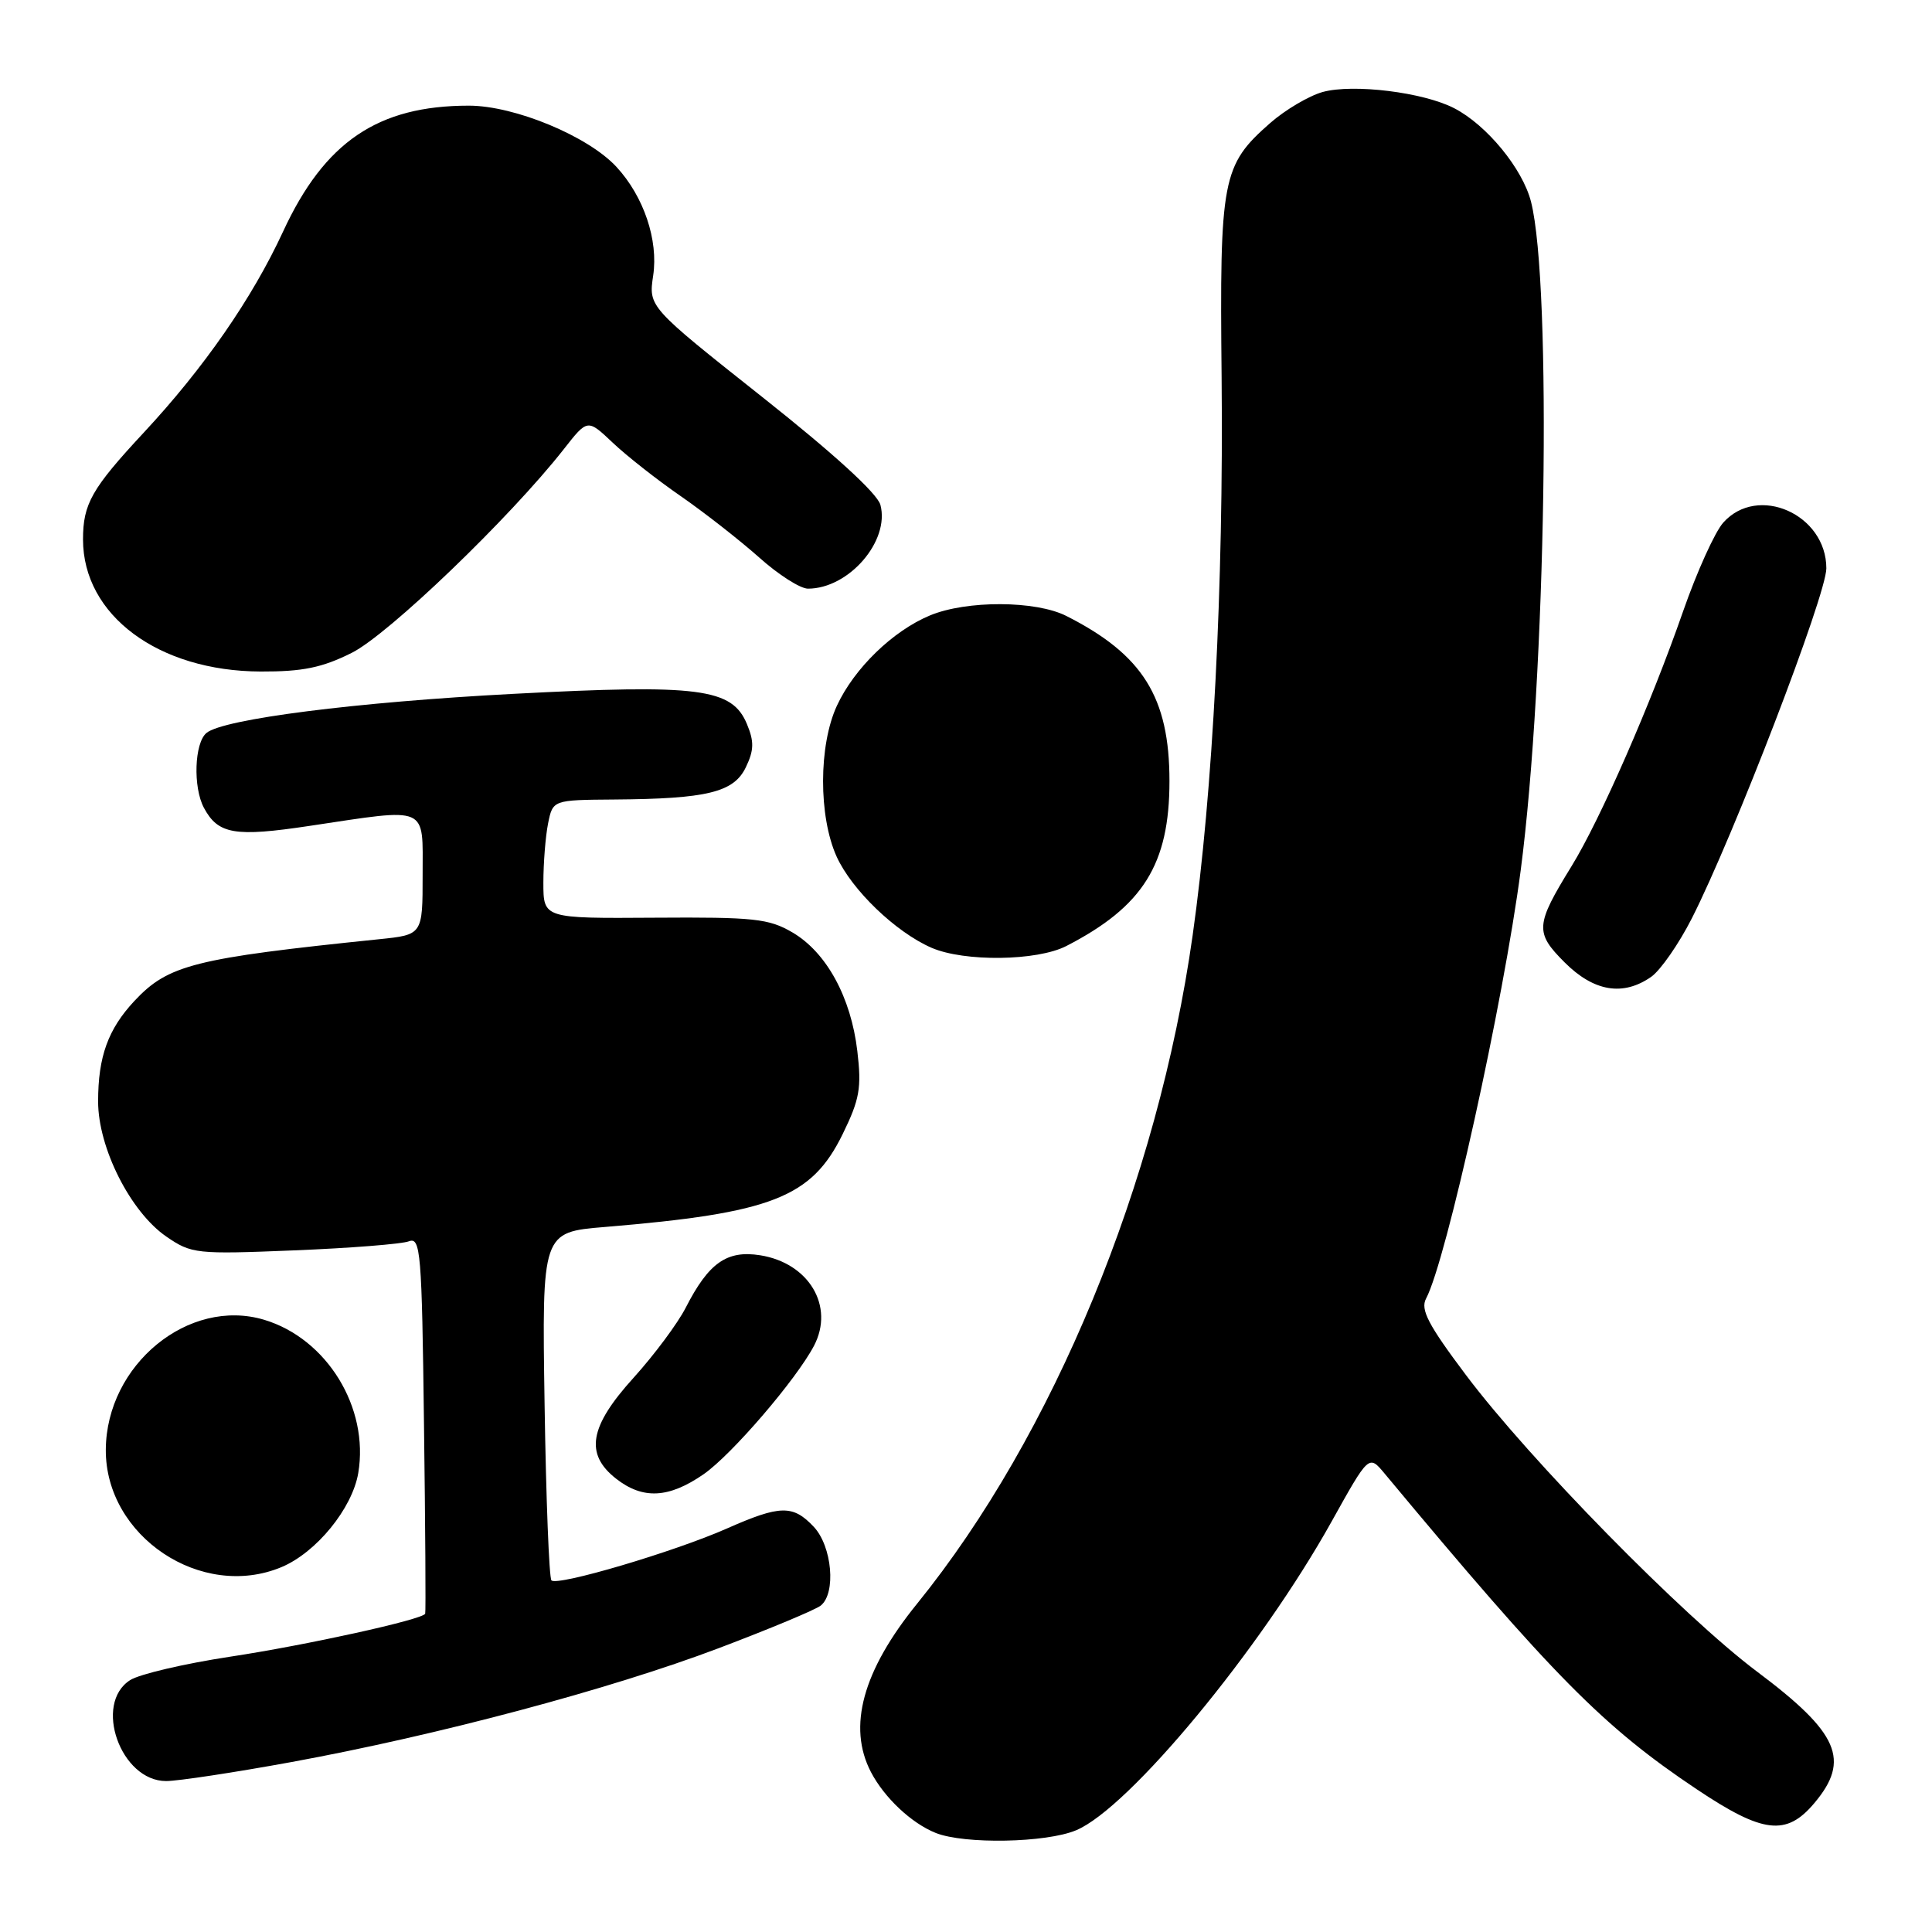 <?xml version="1.0" encoding="UTF-8" standalone="no"?>
<!DOCTYPE svg PUBLIC "-//W3C//DTD SVG 1.1//EN" "http://www.w3.org/Graphics/SVG/1.1/DTD/svg11.dtd" >
<svg xmlns="http://www.w3.org/2000/svg" xmlns:xlink="http://www.w3.org/1999/xlink" version="1.1" viewBox="0 0 256 256">
 <g >
 <path fill="currentColor"
d=" M 142.59 242.52 C 149.60 239.60 166.99 218.58 176.44 201.62 C 181.38 192.75 181.38 192.75 183.44 195.22 C 205.83 222.12 212.43 228.80 224.83 237.09 C 233.61 242.96 236.70 243.33 240.41 238.92 C 245.22 233.21 243.66 229.62 232.82 221.50 C 223.02 214.15 202.69 193.44 194.24 182.19 C 189.23 175.52 188.19 173.52 188.96 172.07 C 191.63 167.09 199.22 132.74 201.50 115.33 C 204.85 89.75 205.66 37.75 202.87 26.74 C 201.76 22.36 197.01 16.57 192.69 14.34 C 188.59 12.22 179.30 11.08 175.26 12.19 C 173.44 12.70 170.32 14.54 168.32 16.29 C 161.93 21.90 161.60 23.63 161.87 50.00 C 162.14 77.53 160.72 104.95 158.03 123.95 C 153.40 156.69 139.59 190.19 121.51 212.51 C 114.31 221.39 112.28 228.80 115.40 234.80 C 117.18 238.21 120.77 241.59 124.00 242.88 C 127.80 244.39 138.62 244.19 142.59 242.52 Z  M 38.68 233.47 C 58.07 229.91 80.84 223.84 95.24 218.39 C 101.98 215.84 108.06 213.30 108.75 212.75 C 110.81 211.11 110.26 204.90 107.83 202.31 C 105.07 199.38 103.39 199.41 96.33 202.53 C 89.34 205.62 73.87 210.20 73.07 209.41 C 72.76 209.09 72.35 198.58 72.16 186.05 C 71.81 163.27 71.81 163.27 80.16 162.58 C 102.29 160.74 107.54 158.69 111.66 150.27 C 113.91 145.67 114.18 144.15 113.60 139.27 C 112.76 132.14 109.51 126.19 105.00 123.55 C 101.87 121.72 99.92 121.51 86.75 121.60 C 72.00 121.70 72.00 121.70 72.00 116.97 C 72.00 114.38 72.28 110.84 72.62 109.13 C 73.25 106.00 73.25 106.00 81.38 105.94 C 93.70 105.85 97.24 104.99 98.83 101.66 C 99.91 99.42 99.94 98.26 98.98 95.96 C 97.01 91.20 92.72 90.64 68.00 91.94 C 47.21 93.03 29.58 95.27 27.36 97.12 C 25.76 98.44 25.56 104.31 27.02 107.04 C 28.90 110.55 31.10 110.93 41.05 109.43 C 56.94 107.05 56.00 106.64 56.00 115.93 C 56.00 123.86 56.00 123.86 50.25 124.45 C 25.74 126.97 22.29 127.84 17.81 132.63 C 14.32 136.37 13.00 140.01 13.00 145.95 C 13.00 152.10 17.29 160.59 22.05 163.86 C 25.38 166.14 25.99 166.21 39.00 165.68 C 46.42 165.38 53.26 164.84 54.18 164.48 C 55.73 163.89 55.90 165.87 56.18 188.67 C 56.36 202.33 56.43 213.65 56.34 213.83 C 55.95 214.61 40.61 217.99 30.50 219.52 C 24.45 220.44 18.49 221.83 17.25 222.62 C 12.34 225.74 15.98 236.00 22.01 236.00 C 23.58 236.00 31.08 234.86 38.68 233.47 Z  M 37.30 207.65 C 41.91 205.72 46.67 199.89 47.47 195.19 C 48.93 186.52 43.32 177.38 35.01 174.88 C 25.00 171.88 14.09 180.83 14.02 192.09 C 13.95 203.57 26.69 212.08 37.30 207.65 Z  M 93.25 195.33 C 96.96 192.75 105.50 182.81 107.86 178.32 C 110.60 173.08 107.19 167.36 100.73 166.33 C 96.31 165.63 93.90 167.33 90.86 173.28 C 89.80 175.35 86.70 179.52 83.97 182.54 C 78.09 189.02 77.46 192.65 81.63 195.93 C 85.18 198.71 88.62 198.54 93.25 195.33 Z  M 218.80 129.43 C 220.03 128.56 222.45 125.08 224.18 121.68 C 229.75 110.70 242.00 78.82 242.00 75.31 C 242.00 68.15 232.92 64.12 228.34 69.25 C 227.23 70.49 224.84 75.78 223.02 81.00 C 218.75 93.27 212.06 108.55 208.26 114.74 C 203.43 122.58 203.36 123.56 207.32 127.52 C 211.20 131.40 215.07 132.04 218.80 129.43 Z  M 141.30 125.35 C 151.46 120.12 154.96 114.53 154.96 103.50 C 154.96 92.40 151.43 86.74 141.30 81.62 C 137.23 79.56 128.07 79.53 123.22 81.55 C 118.30 83.60 113.19 88.56 110.90 93.50 C 108.46 98.75 108.45 108.18 110.86 113.51 C 112.88 117.94 118.68 123.51 123.42 125.58 C 127.77 127.47 137.42 127.35 141.30 125.35 Z  M 46.60 86.51 C 51.46 84.09 67.59 68.59 74.72 59.50 C 77.85 55.50 77.85 55.50 81.18 58.65 C 83.00 60.38 87.09 63.60 90.27 65.79 C 93.44 67.99 98.09 71.64 100.62 73.89 C 103.14 76.15 106.04 78.00 107.06 78.00 C 112.47 78.00 117.93 71.69 116.66 66.90 C 116.25 65.38 110.48 60.11 100.97 52.58 C 85.93 40.66 85.93 40.66 86.55 36.51 C 87.25 31.82 85.31 26.05 81.70 22.13 C 77.95 18.05 68.20 14.00 62.12 14.00 C 50.07 14.00 43.01 18.79 37.51 30.68 C 33.43 39.51 27.04 48.74 19.05 57.32 C 12.15 64.74 11.00 66.76 11.00 71.48 C 11.00 81.52 20.99 88.94 34.55 88.98 C 40.10 89.00 42.68 88.47 46.60 86.51 Z "/>
</g>
</svg>